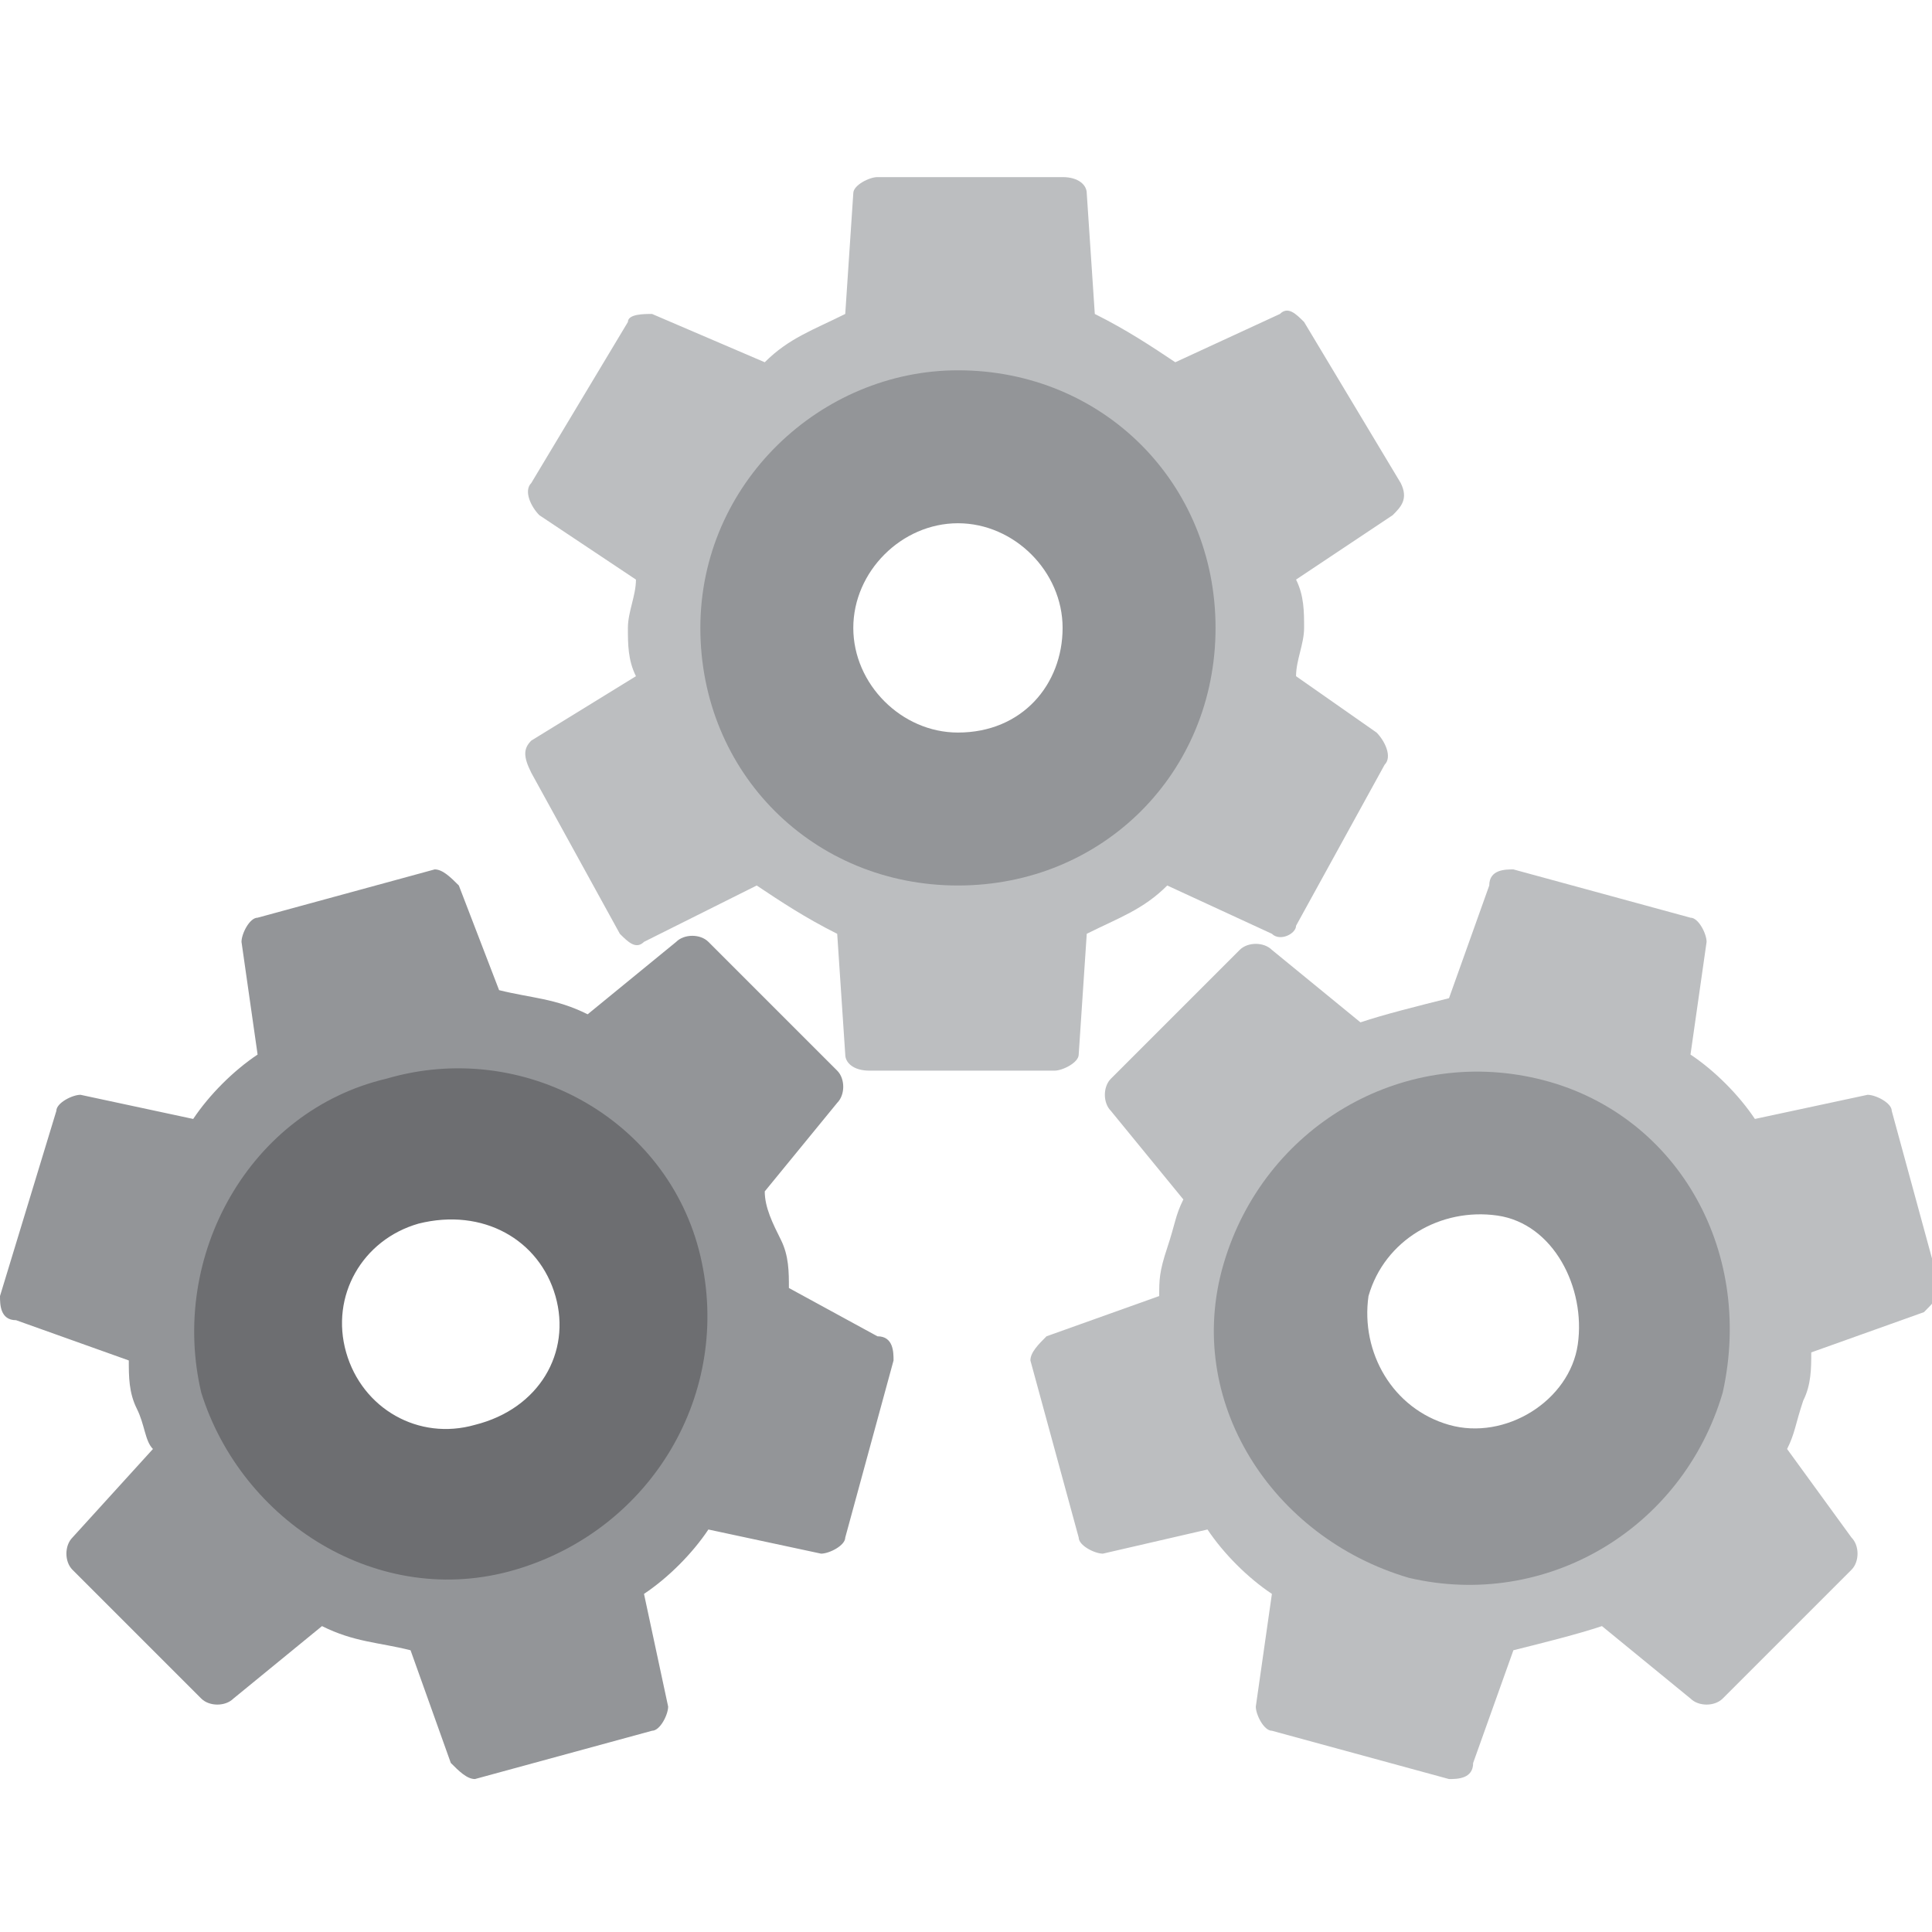 <?xml version="1.0" encoding="utf-8"?>
<!-- Generator: Adobe Illustrator 21.0.0, SVG Export Plug-In . SVG Version: 6.00 Build 0)  -->
<svg version="1.1" id="Layer_1" xmlns="http://www.w3.org/2000/svg" xmlns:xlink="http://www.w3.org/1999/xlink" x="0px" y="0px"
	 viewBox="0 0 24 24" style="enable-background:new 0 0 24 24;" xml:space="preserve">
<style type="text/css">
	.st0{fill:#BCBEC0;}
	.st1{fill:#939598;}
	.st2{fill:#6D6E71;}
</style>
<g>
	<g>
		<path class="st0" d="M16.1,8.4c0-0.2,0.1-0.4,0.1-0.6c0-0.2,0-0.4-0.1-0.6l1.2-0.8c0.1-0.1,0.2-0.2,0.1-0.4l-1.2-2
			c-0.1-0.1-0.2-0.2-0.3-0.1l-1.3,0.6c-0.3-0.2-0.6-0.4-1-0.6l-0.1-1.5c0-0.1-0.1-0.2-0.3-0.2h-2.3c-0.1,0-0.3,0.1-0.3,0.2l-0.1,1.5
			c-0.4,0.2-0.7,0.3-1,0.6L8.1,3.9C8,3.9,7.8,3.9,7.8,4L6.6,6c-0.1,0.1,0,0.3,0.1,0.4l1.2,0.8c0,0.2-0.1,0.4-0.1,0.6
			c0,0.2,0,0.4,0.1,0.6L6.6,9.2C6.5,9.3,6.5,9.4,6.6,9.6l1.1,2c0.1,0.1,0.2,0.2,0.3,0.1L9.4,11c0.3,0.2,0.6,0.4,1,0.6l0.1,1.5
			c0,0.1,0.1,0.2,0.3,0.2h2.3c0.1,0,0.3-0.1,0.3-0.2l0.1-1.5c0.4-0.2,0.7-0.3,1-0.6l1.3,0.6c0.1,0.1,0.3,0,0.3-0.1l1.1-2
			c0.1-0.1,0-0.3-0.1-0.4L16.1,8.4z M11.9,10.4c-1.5,0-2.6-1.2-2.6-2.6s1.2-2.6,2.6-2.6s2.6,1.2,2.6,2.6S13.4,10.4,11.9,10.4z"/>
		<path class="st1" d="M11.9,4.6c-1.7,0-3.2,1.4-3.2,3.2s1.4,3.2,3.2,3.2s3.2-1.4,3.2-3.2S13.7,4.6,11.9,4.6z M11.9,9.1
			c-0.7,0-1.3-0.6-1.3-1.3s0.6-1.3,1.3-1.3c0.7,0,1.3,0.6,1.3,1.3S12.7,9.1,11.9,9.1z"/>
	</g>
	<g>
		<path class="st1" d="M9.8,16c0-0.2,0-0.4-0.1-0.6S9.5,15,9.5,14.8l0.9-1.1c0.1-0.1,0.1-0.3,0-0.4l-1.6-1.6c-0.1-0.1-0.3-0.1-0.4,0
			l-1.1,0.9c-0.4-0.2-0.7-0.2-1.1-0.3L5.7,11c-0.1-0.1-0.2-0.2-0.3-0.2l-2.2,0.6c-0.1,0-0.2,0.2-0.2,0.3l0.2,1.4
			c-0.3,0.2-0.6,0.5-0.8,0.8l-1.4-0.3c-0.1,0-0.3,0.1-0.3,0.2L0,16.1c0,0.1,0,0.3,0.2,0.3l1.4,0.5c0,0.2,0,0.4,0.1,0.6
			c0.1,0.2,0.1,0.4,0.2,0.5l-1,1.1c-0.1,0.1-0.1,0.3,0,0.4l1.6,1.6c0.1,0.1,0.3,0.1,0.4,0L4,20.2c0.4,0.2,0.7,0.2,1.1,0.3l0.5,1.4
			c0.1,0.1,0.2,0.2,0.3,0.2l2.2-0.6c0.1,0,0.2-0.2,0.2-0.3L8,19.8c0.3-0.2,0.6-0.5,0.8-0.8l1.4,0.3c0.1,0,0.3-0.1,0.3-0.2l0.6-2.2
			c0-0.1,0-0.3-0.2-0.3L9.8,16z M6.3,19c-1.4,0.4-2.9-0.5-3.2-1.9s0.5-2.9,1.9-3.2c1.4-0.4,2.9,0.5,3.2,1.9
			C8.5,17.2,7.7,18.6,6.3,19z"/>
		<path class="st2" d="M4.8,13.4c-1.7,0.4-2.7,2.2-2.3,3.9C3,18.9,4.7,20,6.4,19.5s2.7-2.2,2.3-3.9S6.5,12.9,4.8,13.4z M5.9,17.7
			c-0.7,0.2-1.4-0.2-1.6-0.9c-0.2-0.7,0.2-1.4,0.9-1.6C6,15,6.7,15.4,6.9,16.1C7.1,16.8,6.7,17.5,5.9,17.7z"/>
	</g>
	<g>
		<path class="st0" d="M22.2,18c0.1-0.2,0.1-0.3,0.2-0.6c0.1-0.2,0.1-0.4,0.1-0.6l1.4-0.5c0.1-0.1,0.2-0.2,0.2-0.3l-0.6-2.2
			c0-0.1-0.2-0.2-0.3-0.2l-1.4,0.3c-0.2-0.3-0.5-0.6-0.8-0.8l0.2-1.4c0-0.1-0.1-0.3-0.2-0.3l-2.2-0.6c-0.1,0-0.3,0-0.3,0.2l-0.5,1.4
			c-0.4,0.1-0.8,0.2-1.1,0.3l-1.1-0.9c-0.1-0.1-0.3-0.1-0.4,0l-1.6,1.6c-0.1,0.1-0.1,0.3,0,0.4l0.9,1.1c-0.1,0.2-0.1,0.3-0.2,0.6
			s-0.1,0.4-0.1,0.6l-1.4,0.5c-0.1,0.1-0.2,0.2-0.2,0.3l0.6,2.2c0,0.1,0.2,0.2,0.3,0.2L15,19c0.2,0.3,0.5,0.6,0.8,0.8l-0.2,1.4
			c0,0.1,0.1,0.3,0.2,0.3l2.2,0.6c0.1,0,0.3,0,0.3-0.2l0.5-1.4c0.4-0.1,0.8-0.2,1.1-0.3l1.1,0.9c0.1,0.1,0.3,0.1,0.4,0l1.6-1.6
			c0.1-0.1,0.1-0.3,0-0.4L22.2,18z M17.7,19c-1.4-0.4-2.3-1.8-1.9-3.2c0.4-1.4,1.8-2.3,3.2-1.9c1.4,0.4,2.3,1.8,1.9,3.2
			C20.5,18.5,19.1,19.4,17.7,19z"/>
		<path class="st1" d="M19.1,13.4c-1.7-0.4-3.4,0.6-3.9,2.3s0.6,3.4,2.3,3.9c1.7,0.4,3.4-0.6,3.9-2.3C21.8,15.5,20.8,13.8,19.1,13.4
			z M18,17.7c-0.7-0.2-1.1-0.9-1-1.6c0.2-0.7,0.9-1.1,1.6-1s1.1,0.9,1,1.6S18.7,17.9,18,17.7z"/>
	</g>
</g>
</svg>
